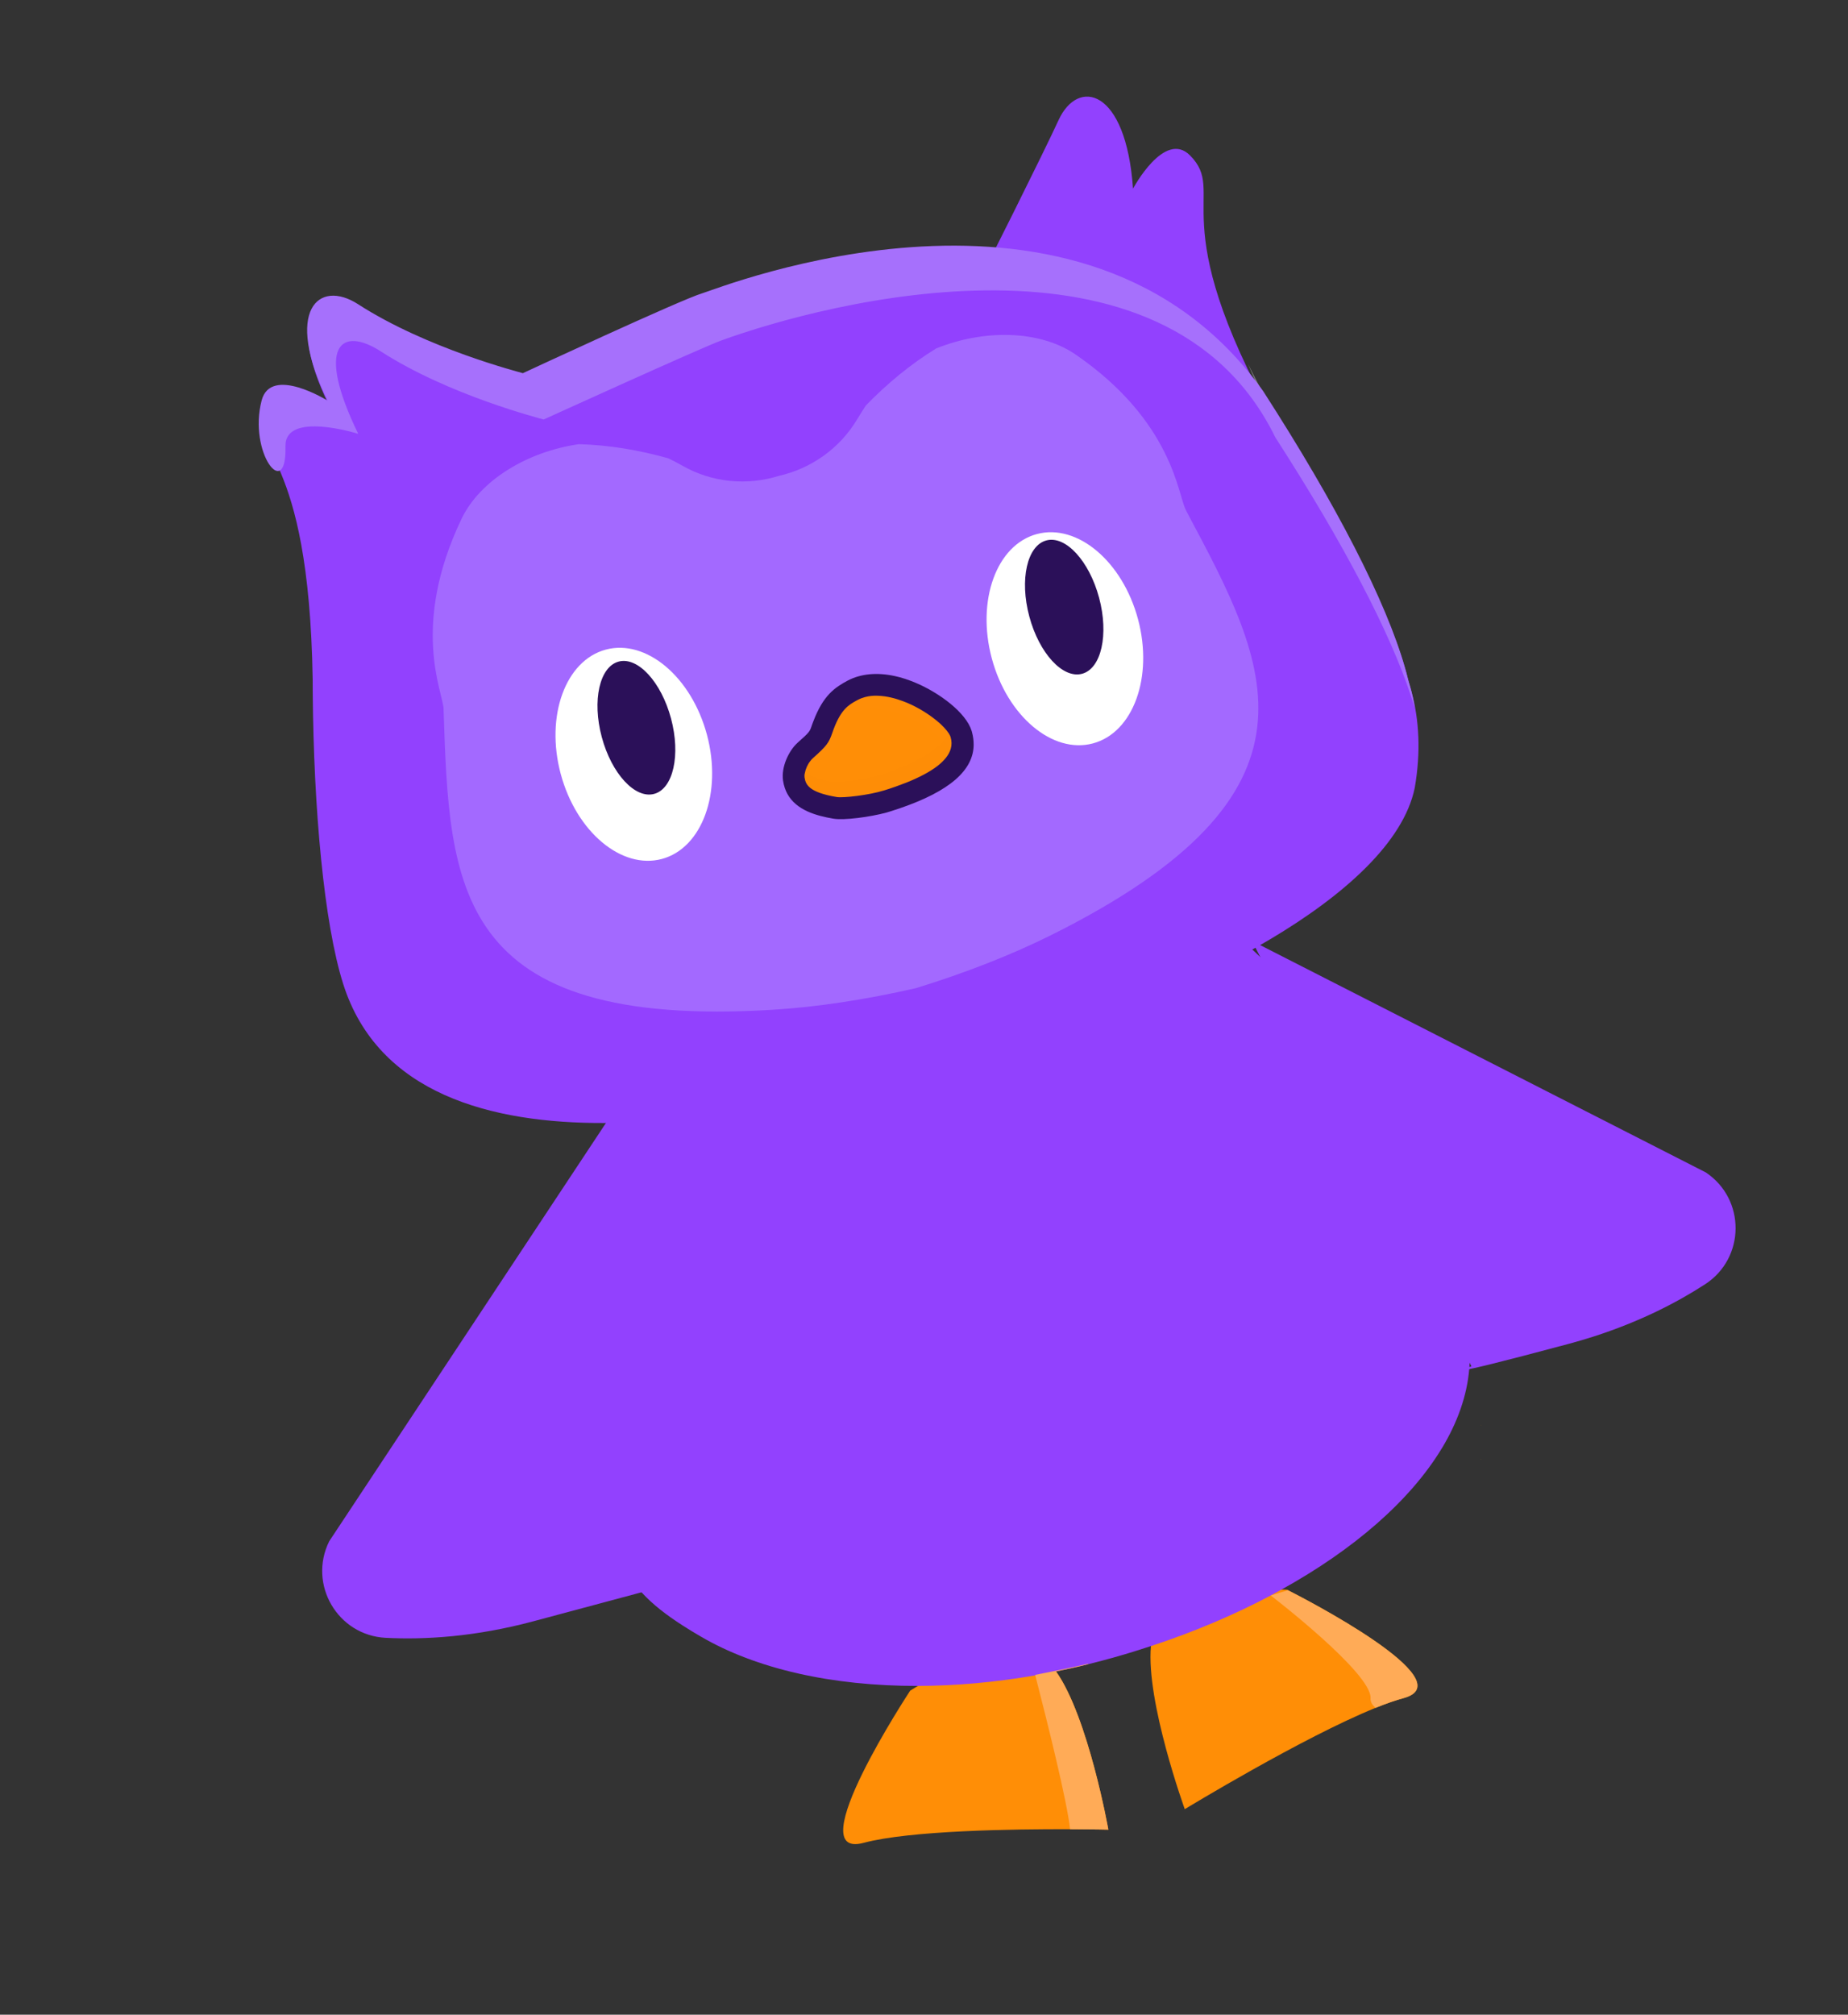 <svg width="256" height="279" viewBox="0 0 256 279" fill="none" xmlns="http://www.w3.org/2000/svg">
    <rect x="0" y="0" width="256" height="279" fill="#333333" stroke="none"/>
    <g clip-path="url(#clip0_421_2745)">
        <path
            d="M194.403 235.167C193.287 235.466 191.987 235.928 190.558 236.504C180.456 240.589 164.123 250.535 164.123 250.535C164.123 250.535 158.732 235.647 159.438 227.951C159.541 226.762 159.793 225.749 160.237 224.981C163.095 220.046 174.493 220.034 177.534 220.119C178.014 220.126 178.282 220.146 178.282 220.146C178.282 220.146 178.322 220.169 178.413 220.213C180.362 221.194 203.042 232.852 194.403 235.167Z"
            fill="#FF8E06" />
        <path
            d="M153.539 253.372C153.539 253.372 151.44 253.319 148.237 253.312C140.428 253.285 126.039 253.485 119.631 255.202C110.609 257.619 126.082 234.133 126.082 234.133C126.082 234.133 126.478 233.868 127.157 233.469C129.963 231.783 137.618 227.58 142.553 228.695C143.123 228.827 143.642 229.018 144.127 229.298C144.884 229.744 145.606 230.485 146.29 231.463C150.757 237.761 153.539 253.372 153.539 253.372Z"
            fill="#FF8E06" />
        <path
            d="M236.199 177.85C232.289 180.389 227.164 183.027 220.746 185.088C219.645 185.44 218.516 185.777 217.336 186.093C196.996 191.543 203.832 189.211 203.832 189.211L173.431 130.292L174.581 130.884L174.594 130.892C174.608 130.899 174.608 130.899 174.621 130.907L236.296 162.356C241.842 166.052 241.798 174.219 236.199 177.85Z"
            fill="#9241FE" />
        <path
            d="M86.496 151.65L45.602 213.441C42.647 219.415 46.769 226.466 53.433 226.81C58.895 227.089 65.846 226.673 73.901 224.515C94.23 219.068 89.469 220.343 89.469 220.343L86.496 151.65Z"
            fill="#9241FE" />
        <path
            d="M202.811 182.331L202.931 182.777C203.457 184.743 203.669 186.725 203.578 188.72C203.573 188.915 203.568 189.11 203.553 189.308C203.547 189.412 203.537 189.506 203.528 189.599C203.217 193.282 201.912 196.957 199.752 200.543C199.734 200.559 199.718 200.586 199.703 200.613C195.358 207.78 187.594 214.553 177.536 220.118C177.042 220.399 176.544 220.669 176.037 220.942C171 223.612 165.428 225.982 159.44 227.951C157.808 228.491 156.146 229.005 154.462 229.479C153.902 229.64 153.338 229.791 152.765 229.945C152.106 230.122 151.444 230.287 150.793 230.451C149.289 230.831 147.784 231.166 146.292 231.463C145.332 231.663 144.377 231.839 143.419 232.005C137.815 232.983 132.349 233.456 127.159 233.469C115.23 233.499 104.685 231.085 97.079 226.63C96.203 226.125 95.373 225.618 94.574 225.103C92.346 223.673 90.426 222.206 88.879 220.513C87.148 218.642 85.892 216.507 85.178 213.839C81.937 201.746 80.698 189.936 81.182 178.906C81.371 174.892 81.78 170.978 82.407 167.199C83.087 163.145 84.011 159.241 85.165 155.514C85.578 154.208 86.021 152.927 86.491 151.663L86.499 151.649C88.053 147.417 89.942 143.459 92.133 139.82C93.34 137.777 94.644 135.844 96.044 134.011C102.849 125.103 111.736 118.735 122.214 115.928L122.288 115.908C123.085 115.694 123.888 115.502 124.691 115.355C124.774 115.322 124.861 115.309 124.949 115.297C136.508 112.952 148.418 115.319 159.435 121.365C164.335 124.05 169.052 127.456 173.483 131.497C173.86 131.84 174.226 132.186 174.592 132.532C176.314 134.155 177.984 135.883 179.608 137.692C179.768 137.865 179.918 138.042 180.078 138.215C181.305 139.606 182.51 141.083 183.686 142.624C191.925 153.436 198.84 167.722 202.811 182.331Z"
            fill="#9241FE" />
        <g opacity="0.3">
            <g opacity="0.3">
                <g opacity="0.3">
                    <g opacity="0.3">
                        <path opacity="0.3"
                            d="M211.445 176.473C211.395 176.327 211.341 176.17 211.291 176.024C211.288 176.014 211.288 176.014 211.285 176.003C211.338 176.159 211.389 176.305 211.445 176.473Z"
                            fill="#441584" />
                    </g>
                </g>
            </g>
        </g>
        <path
            d="M135.247 39.563C135.561 39.205 144.829 20.616 146.628 16.66C149.318 10.757 155.979 12.196 156.955 26.126C156.955 26.126 161.312 17.943 164.857 21.526C170.124 26.857 160.842 30.005 176.614 58.389L135.247 39.563Z"
            fill="#9241FE" />
        <path
            d="M176.14 56.579L175.543 56.306C174.501 54.159 173.622 52.196 172.887 50.389C173.834 52.31 174.91 54.368 176.14 56.579Z"
            fill="#7F7F7F" />
        <path
            d="M43.315 94.093C42.782 61.626 34.466 63.194 36.362 55.943C37.641 51.067 45.505 55.976 45.505 55.976C39.396 43.421 44.277 39.106 49.73 42.623C59.275 48.79 72.102 52.027 72.553 52.18C72.553 52.18 94.582 41.937 97.445 41.102C99.697 40.453 150.334 19.994 175.111 54.655L177.019 57.652C186.742 73.066 193.119 85.982 195.188 94.596C195.317 94.995 195.433 95.385 195.541 95.789C196.586 99.689 196.85 104.117 195.979 109.112C192.873 124.216 163.012 138.424 144.042 143.507L119.866 149.985C110.387 152.525 57.209 166.774 47.539 136.254C44.87 127.823 43.453 111.95 43.322 95.948L43.315 94.093Z"
            fill="#9241FE" />
        <path
            d="M195.403 95.304C195.645 96.208 195.847 97.133 195.989 98.086C193.517 89.625 187.454 77.627 178.549 63.52L176.66 60.553C161.437 29.414 114.307 41.917 99.912 47.152C97.14 48.157 75.314 58.094 75.314 58.094C74.866 57.952 62.183 54.744 52.751 48.661C47.366 45.183 43.592 47.675 49.626 60.08C49.626 60.08 39.42 56.846 39.546 61.824C39.738 69.552 34.346 62.693 36.245 55.453C37.524 50.577 45.388 55.486 45.388 55.486C39.268 42.934 44.146 38.608 49.599 42.125C59.155 48.289 71.972 51.529 72.433 51.679C72.433 51.679 94.459 41.426 97.325 40.601C99.577 39.952 150.214 19.493 174.981 54.157L176.889 57.154C186.611 72.568 192.988 85.484 195.057 94.099C195.186 94.497 195.295 94.9 195.403 95.304Z"
            fill="#A670FC" />
        <g opacity="0.3">
            <g opacity="0.3">
                <g opacity="0.3">
                    <g opacity="0.3">
                        <path opacity="0.3"
                            d="M126.84 98.682C126.903 99.086 126.958 99.504 127.016 99.933C128.809 114.704 119.881 127.29 108.275 131.926C99.662 135.362 80.913 136.592 70.4 118.907C66.61 112.542 64.588 105.464 65.511 101.128C67.111 93.581 76.567 88.917 80.783 86.967C81.22 86.77 81.7 86.562 82.203 86.359C91.04 82.863 109.223 80.121 116.686 83.828C116.686 83.828 124.75 85.186 126.84 98.682Z"
                            fill="#441584" />
                    </g>
                </g>
            </g>
        </g>
        <path
            d="M145.549 129.528C140.06 132.252 133.846 134.692 126.892 136.839C119.797 138.456 113.206 139.448 107.101 139.83C62.774 142.562 62.268 122.651 61.456 98.494C61.465 98.4 61.455 98.278 61.453 98.187C61.369 95.874 56.833 86.725 63.925 71.874C66.521 66.429 73.191 62.501 80.203 61.51C84.344 61.619 88.568 62.333 92.598 63.474C93.238 63.781 93.89 64.13 94.547 64.501C98.737 66.875 103.542 67.25 107.896 65.901C112.338 64.882 116.312 62.154 118.777 58.008C119.164 57.369 119.554 56.741 119.952 56.144C122.872 53.141 126.17 50.401 129.704 48.246C136.273 45.598 143.992 45.671 148.984 49.083C162.54 58.401 163.165 68.598 164.28 70.635C164.325 70.714 164.366 70.828 164.411 70.907C175.789 92.244 185.293 109.733 145.549 129.528Z"
            fill="#A369FF" />
        <path
            d="M205.166 202.099L205.122 202.145C205.122 202.145 205.119 202.134 205.11 202.103L205.166 202.099Z"
            fill="#EF8B01" />
        <path
            d="M205.223 197.333L205.189 197.376C205.189 197.376 205.186 197.365 205.178 197.333L205.223 197.333Z"
            fill="#EF8B01" />
        <path
            d="M91.686 118.95C97.279 117.451 100.075 109.747 97.93 101.741C95.785 93.736 89.511 88.461 83.918 89.96C78.325 91.458 75.529 99.163 77.674 107.169C79.82 115.174 86.093 120.449 91.686 118.95Z"
            fill="white" />
        <path
            d="M90.613 109.942C93.263 109.232 94.311 104.554 92.955 99.494C91.599 94.434 88.352 90.907 85.703 91.617C83.053 92.327 82.004 97.005 83.36 102.065C84.716 107.125 87.963 110.652 90.613 109.942Z"
            fill="#2B1059" />
        <path
            d="M151.401 102.948C156.995 101.45 159.79 93.745 157.645 85.739C155.5 77.734 149.227 72.459 143.633 73.958C138.04 75.456 135.245 83.161 137.39 91.167C139.535 99.172 145.808 104.447 151.401 102.948Z"
            fill="white" />
        <path
            d="M133.142 101.676C133.801 103.926 133.487 107.598 122.929 110.916C120.691 111.619 116.92 112.082 115.657 111.874C112.258 111.304 110.309 110.277 109.954 107.889C109.766 106.596 110.571 104.797 111.481 103.983C113.771 101.946 113.452 102.031 114.058 100.423C115.274 97.227 116.568 96.401 118.116 95.588C123.422 92.777 132.233 98.582 133.142 101.676Z"
            fill="#FF8E06" />
        <g opacity="0.3">
            <g opacity="0.3">
                <g opacity="0.3">
                    <g opacity="0.3">
                        <path opacity="0.3"
                            d="M122.926 110.908C120.694 111.632 116.903 112.021 115.62 111.738C112.17 110.977 110.166 109.749 109.736 107.039C109.671 106.624 109.684 106.165 109.754 105.702C110.737 106.907 112.382 107.606 114.649 108.115C115.921 108.4 119.72 107.997 121.955 107.284C129.865 104.755 131.943 101.795 132.174 99.387C132.53 99.906 132.784 100.385 132.911 100.818C133.659 103.397 133.47 107.536 122.926 110.908Z"
                            fill="#441584" />
                    </g>
                </g>
            </g>
        </g>
        <g opacity="0.35">
            <g opacity="0.35">
                <g opacity="0.35">
                    <g opacity="0.35">
                        <path opacity="0.35"
                            d="M132.637 105.355L132.603 105.228C131.694 102.134 122.444 95.626 117.598 99.134C116.53 99.91 116.264 101.507 115.786 102.956C115.256 104.591 111.839 105.825 111.392 107.813C111.303 108.201 110.371 108.166 110.13 108.584C110.059 108.364 110.007 108.127 109.963 107.877C109.776 106.583 110.581 104.784 111.493 103.981C113.784 101.944 113.465 102.029 114.07 100.421C115.287 97.224 116.581 96.399 118.125 95.575C123.41 92.77 132.232 98.573 133.13 101.669C133.432 102.67 133.537 103.952 132.637 105.355Z"
                            fill="white" />
                    </g>
                </g>
            </g>
        </g>
        <path
            d="M126.836 94.554C125.861 94.143 124.897 93.82 123.968 93.625C121.487 93.082 119.233 93.299 117.427 94.25C115.644 95.206 114.042 96.285 112.672 99.887C112.562 100.155 112.486 100.381 112.422 100.569C112.165 101.31 112.132 101.398 110.494 102.851C109.282 103.939 108.191 106.201 108.474 108.108C108.587 108.829 108.801 109.455 109.103 109.989C110.358 112.204 113.055 112.962 115.418 113.366C116.947 113.628 120.517 113.138 122.781 112.532C122.993 112.475 123.192 112.41 123.391 112.345C123.853 112.199 124.294 112.058 124.71 111.912C131.522 109.575 134.868 106.673 134.88 103.105L134.877 103.095C134.881 102.558 134.807 101.985 134.656 101.422L134.611 101.252C133.842 98.679 130.123 95.94 126.836 94.554ZM111.453 107.662C111.447 107.641 111.444 107.631 111.449 107.606C111.43 107.452 111.435 107.257 111.496 107.059C111.588 106.51 111.871 105.865 112.221 105.429C112.226 105.405 112.237 105.402 112.247 105.399C112.32 105.289 112.417 105.183 112.498 105.104C112.546 105.069 112.569 105.028 112.606 104.996C112.617 104.993 112.614 104.982 112.624 104.979C114.557 103.266 114.827 102.829 115.273 101.559C115.329 101.384 115.4 101.183 115.487 100.955C116.517 98.253 117.523 97.63 118.676 97.002C118.698 96.996 118.719 96.991 118.727 96.977C118.777 96.952 118.806 96.933 118.856 96.908C119.166 96.746 119.487 96.626 119.827 96.534C120.379 96.386 120.965 96.32 121.542 96.348C121.564 96.342 121.598 96.344 121.622 96.349C122.875 96.39 124.105 96.732 125.043 97.085C125.271 97.171 125.475 97.253 125.666 97.328C127.297 98.018 128.733 98.955 129.799 99.831C130.56 100.458 131.125 101.081 131.438 101.567C131.569 101.76 131.652 101.942 131.692 102.091C131.848 102.63 131.857 103.175 131.708 103.682C131.227 105.371 129.153 106.94 125.511 108.395L125.5 108.398C124.593 108.754 123.596 109.113 122.481 109.457C120.336 110.123 116.82 110.518 115.915 110.374C112.075 109.728 111.611 108.679 111.453 107.662Z"
            fill="#2B1059" />
        <path
            d="M149.896 93.307C152.566 92.591 153.623 87.877 152.256 82.778C150.89 77.678 147.618 74.124 144.948 74.84C142.278 75.555 141.221 80.269 142.587 85.369C143.954 90.468 147.226 94.022 149.896 93.307Z"
            fill="#2B1059" />
        <path
            d="M194.402 235.167C193.287 235.466 191.987 235.929 190.558 236.505C190.09 236.118 189.834 235.674 189.86 235.177C190.069 231.704 176.034 220.942 176.034 220.942L178.413 220.214C180.362 221.195 203.042 232.852 194.402 235.167Z"
            fill="#FFAB57" />
        <path
            d="M146.29 231.463C150.757 237.761 153.538 253.372 153.538 253.372C153.538 253.372 151.44 253.319 148.237 253.311C147.832 249.502 145.147 238.717 143.417 232.005L143.4 231.941C145.24 231.585 147.953 231.04 150.678 230.413L150.791 230.451C149.287 230.831 147.782 231.166 146.29 231.463Z"
            fill="#FFAB57" />
    </g>
    <defs>
        <clipPath id="clip0_421_2745">
            <rect width="202.05" height="233.108" fill="white"
                transform="translate(0.251 53.114) rotate(-15)" />
        </clipPath>
    </defs>
</svg>
